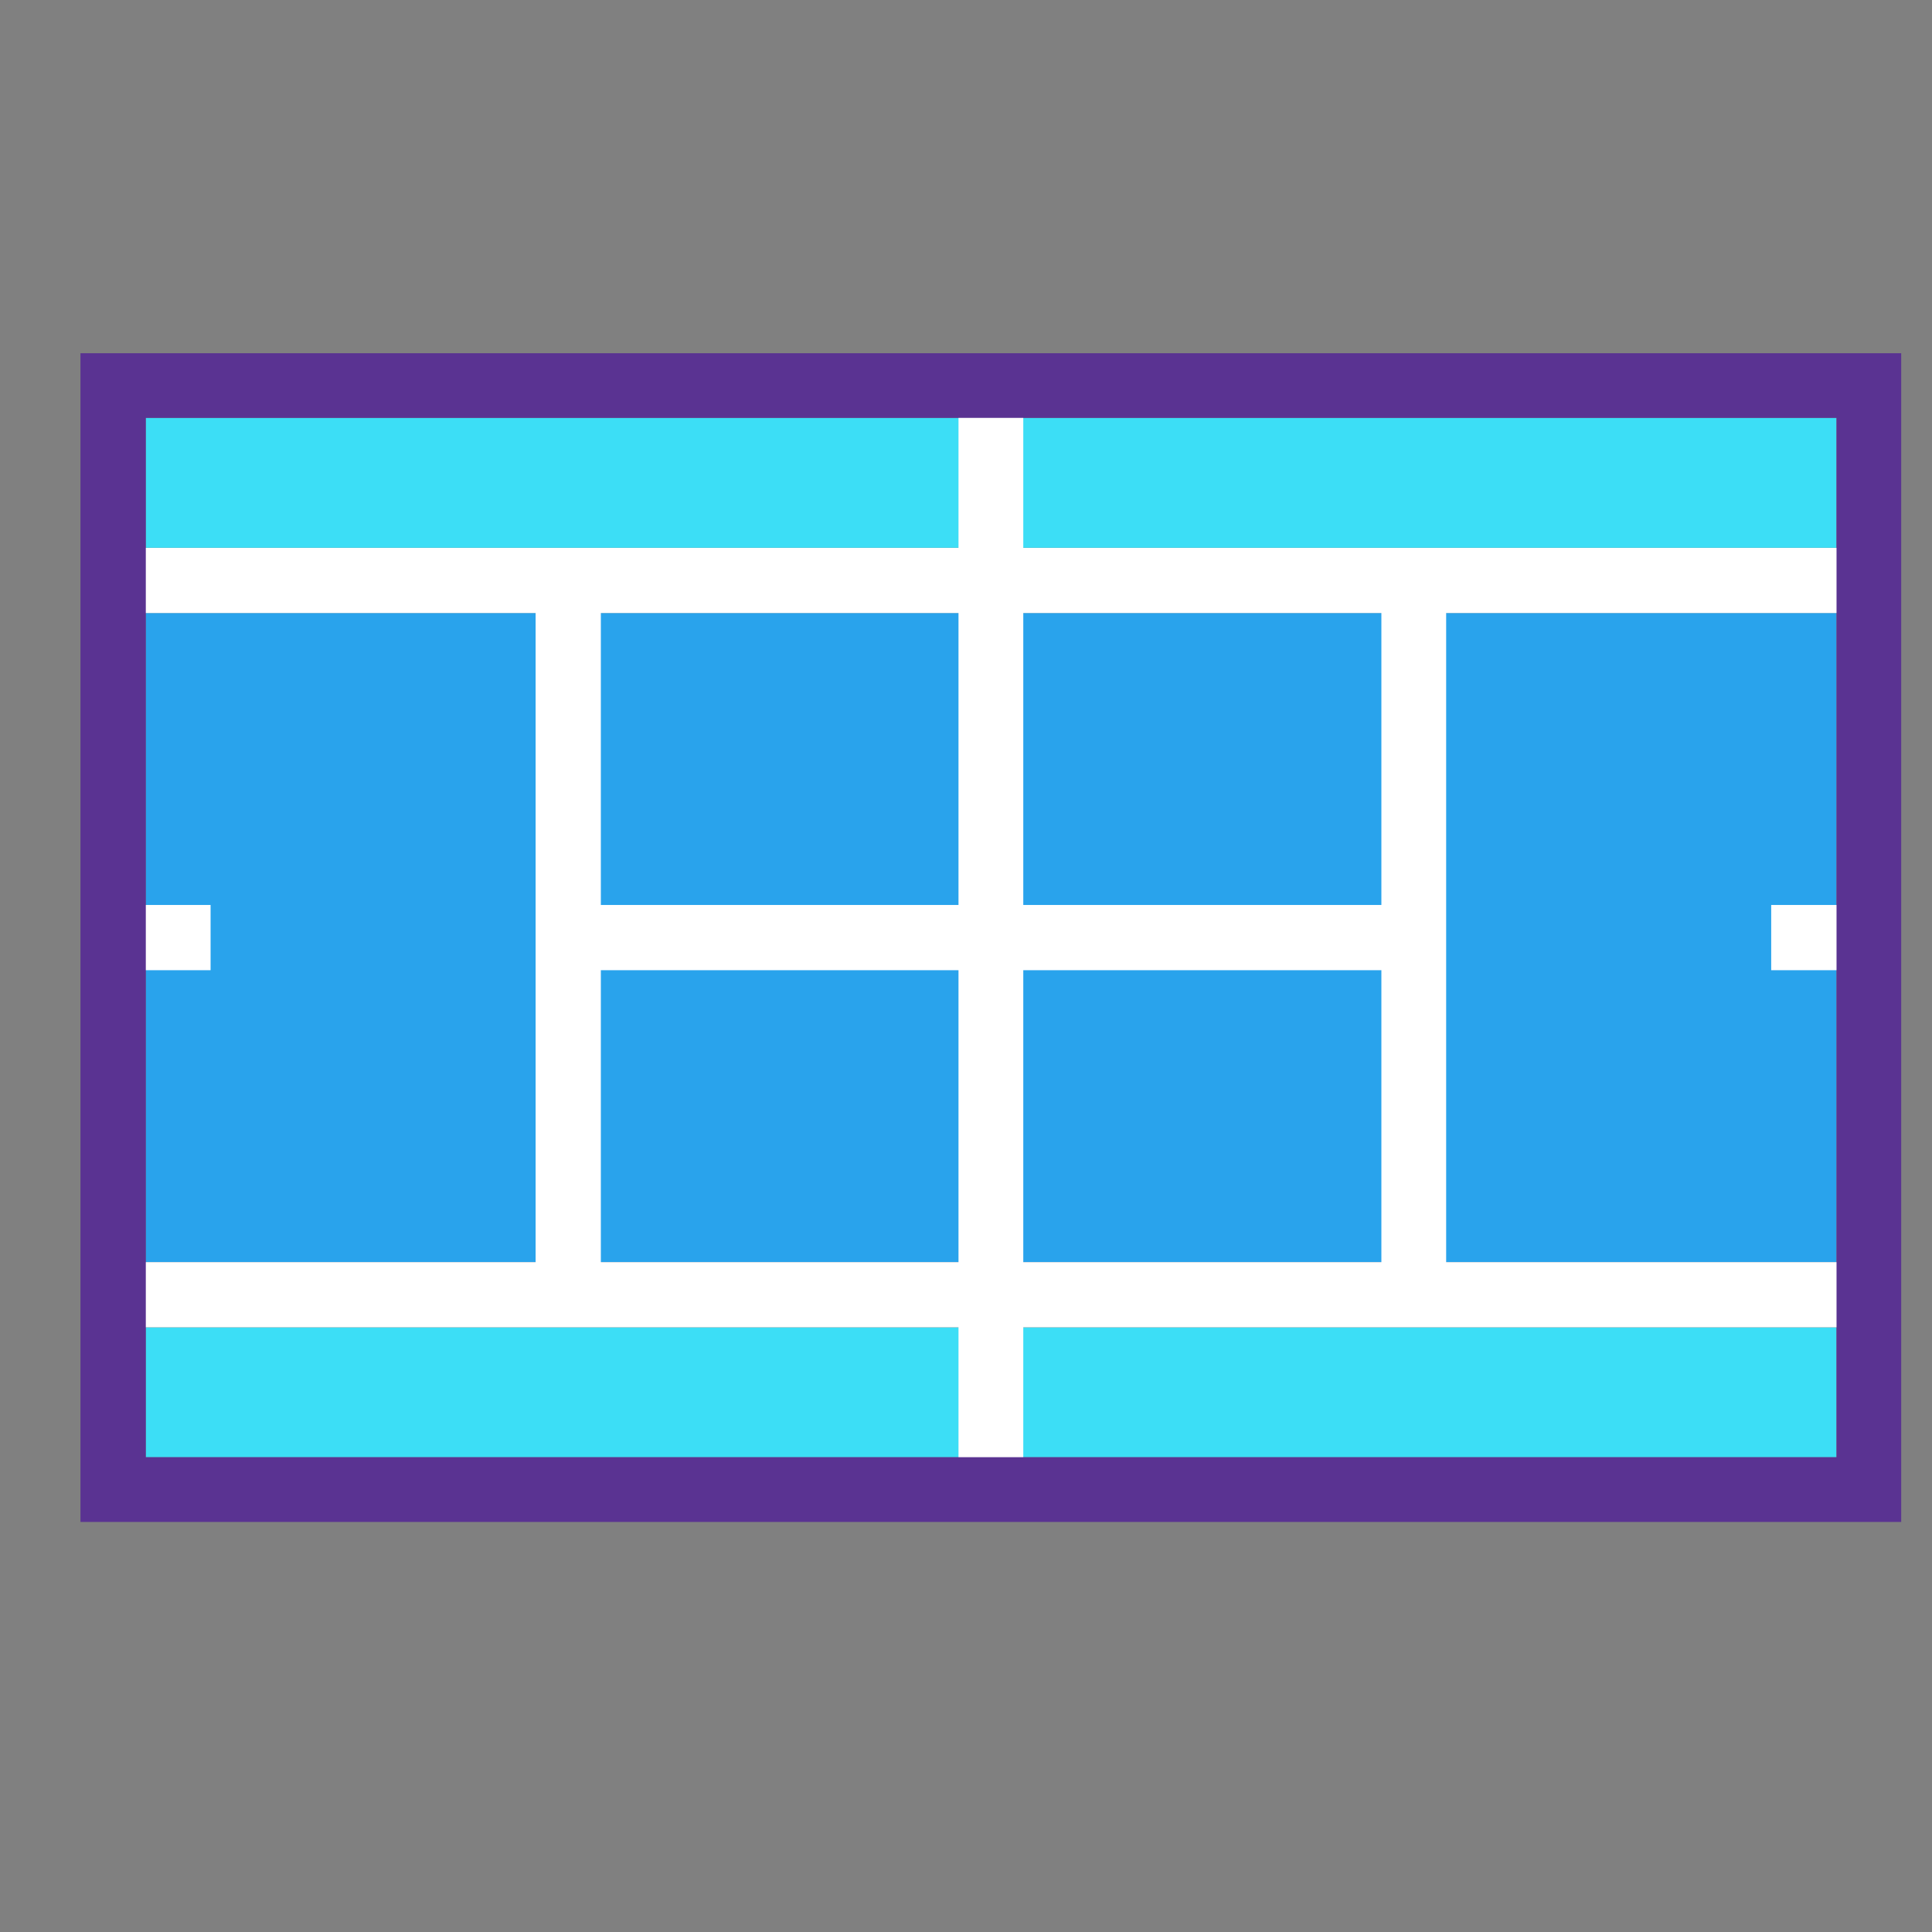 <svg width="17" height="17" viewBox="0 0 17 17" fill="none" xmlns="http://www.w3.org/2000/svg">
<rect x="0" y="0" width="17" height="17" fill="#808080" stroke="none"/>
<g clip-path="url(#clip0)">
<path d="M1.282 3.677H16.159V4.82H1.282V3.677Z" fill="#3CDEF6"/>
<path d="M1.282 5.394H16.159V11.106H1.282V5.394Z" fill="#29A3EC"/>
<path d="M1.282 11.68H16.159V12.823H1.282V11.68Z" fill="#3CDEF6"/>
<path d="M8.434 3.395V13.105H9.004V3.395H8.434Z" fill="white"/>
<path d="M0.852 4.821V5.394H16.586V4.821H0.852Z" fill="white"/>
<path d="M0.852 11.106V11.679H16.586V11.106H0.852Z" fill="white"/>
<path d="M0.852 7.963V8.537H1.853V7.963H0.852Z" fill="white"/>
<path d="M15.585 7.963V8.537H16.586V7.963H15.585Z" fill="white"/>
<path d="M4.713 4.964V11.536H5.287V4.964H4.713Z" fill="white"/>
<path d="M12.155 4.964V11.536H12.725V4.964H12.155Z" fill="white"/>
<path d="M4.856 7.963V8.537H12.582V7.963H4.856Z" fill="white"/>
<path d="M0.708 3.108V13.392H16.73V3.108H0.708ZM1.283 3.677H16.16V12.822H1.283V3.677Z" fill="#5A3392"/>
</g>
<defs>
<clipPath id="clip0">
<rect width="16.021" height="16" fill="white" transform="translate(0.708 0.25)"/>
</clipPath>
</defs>
</svg>
